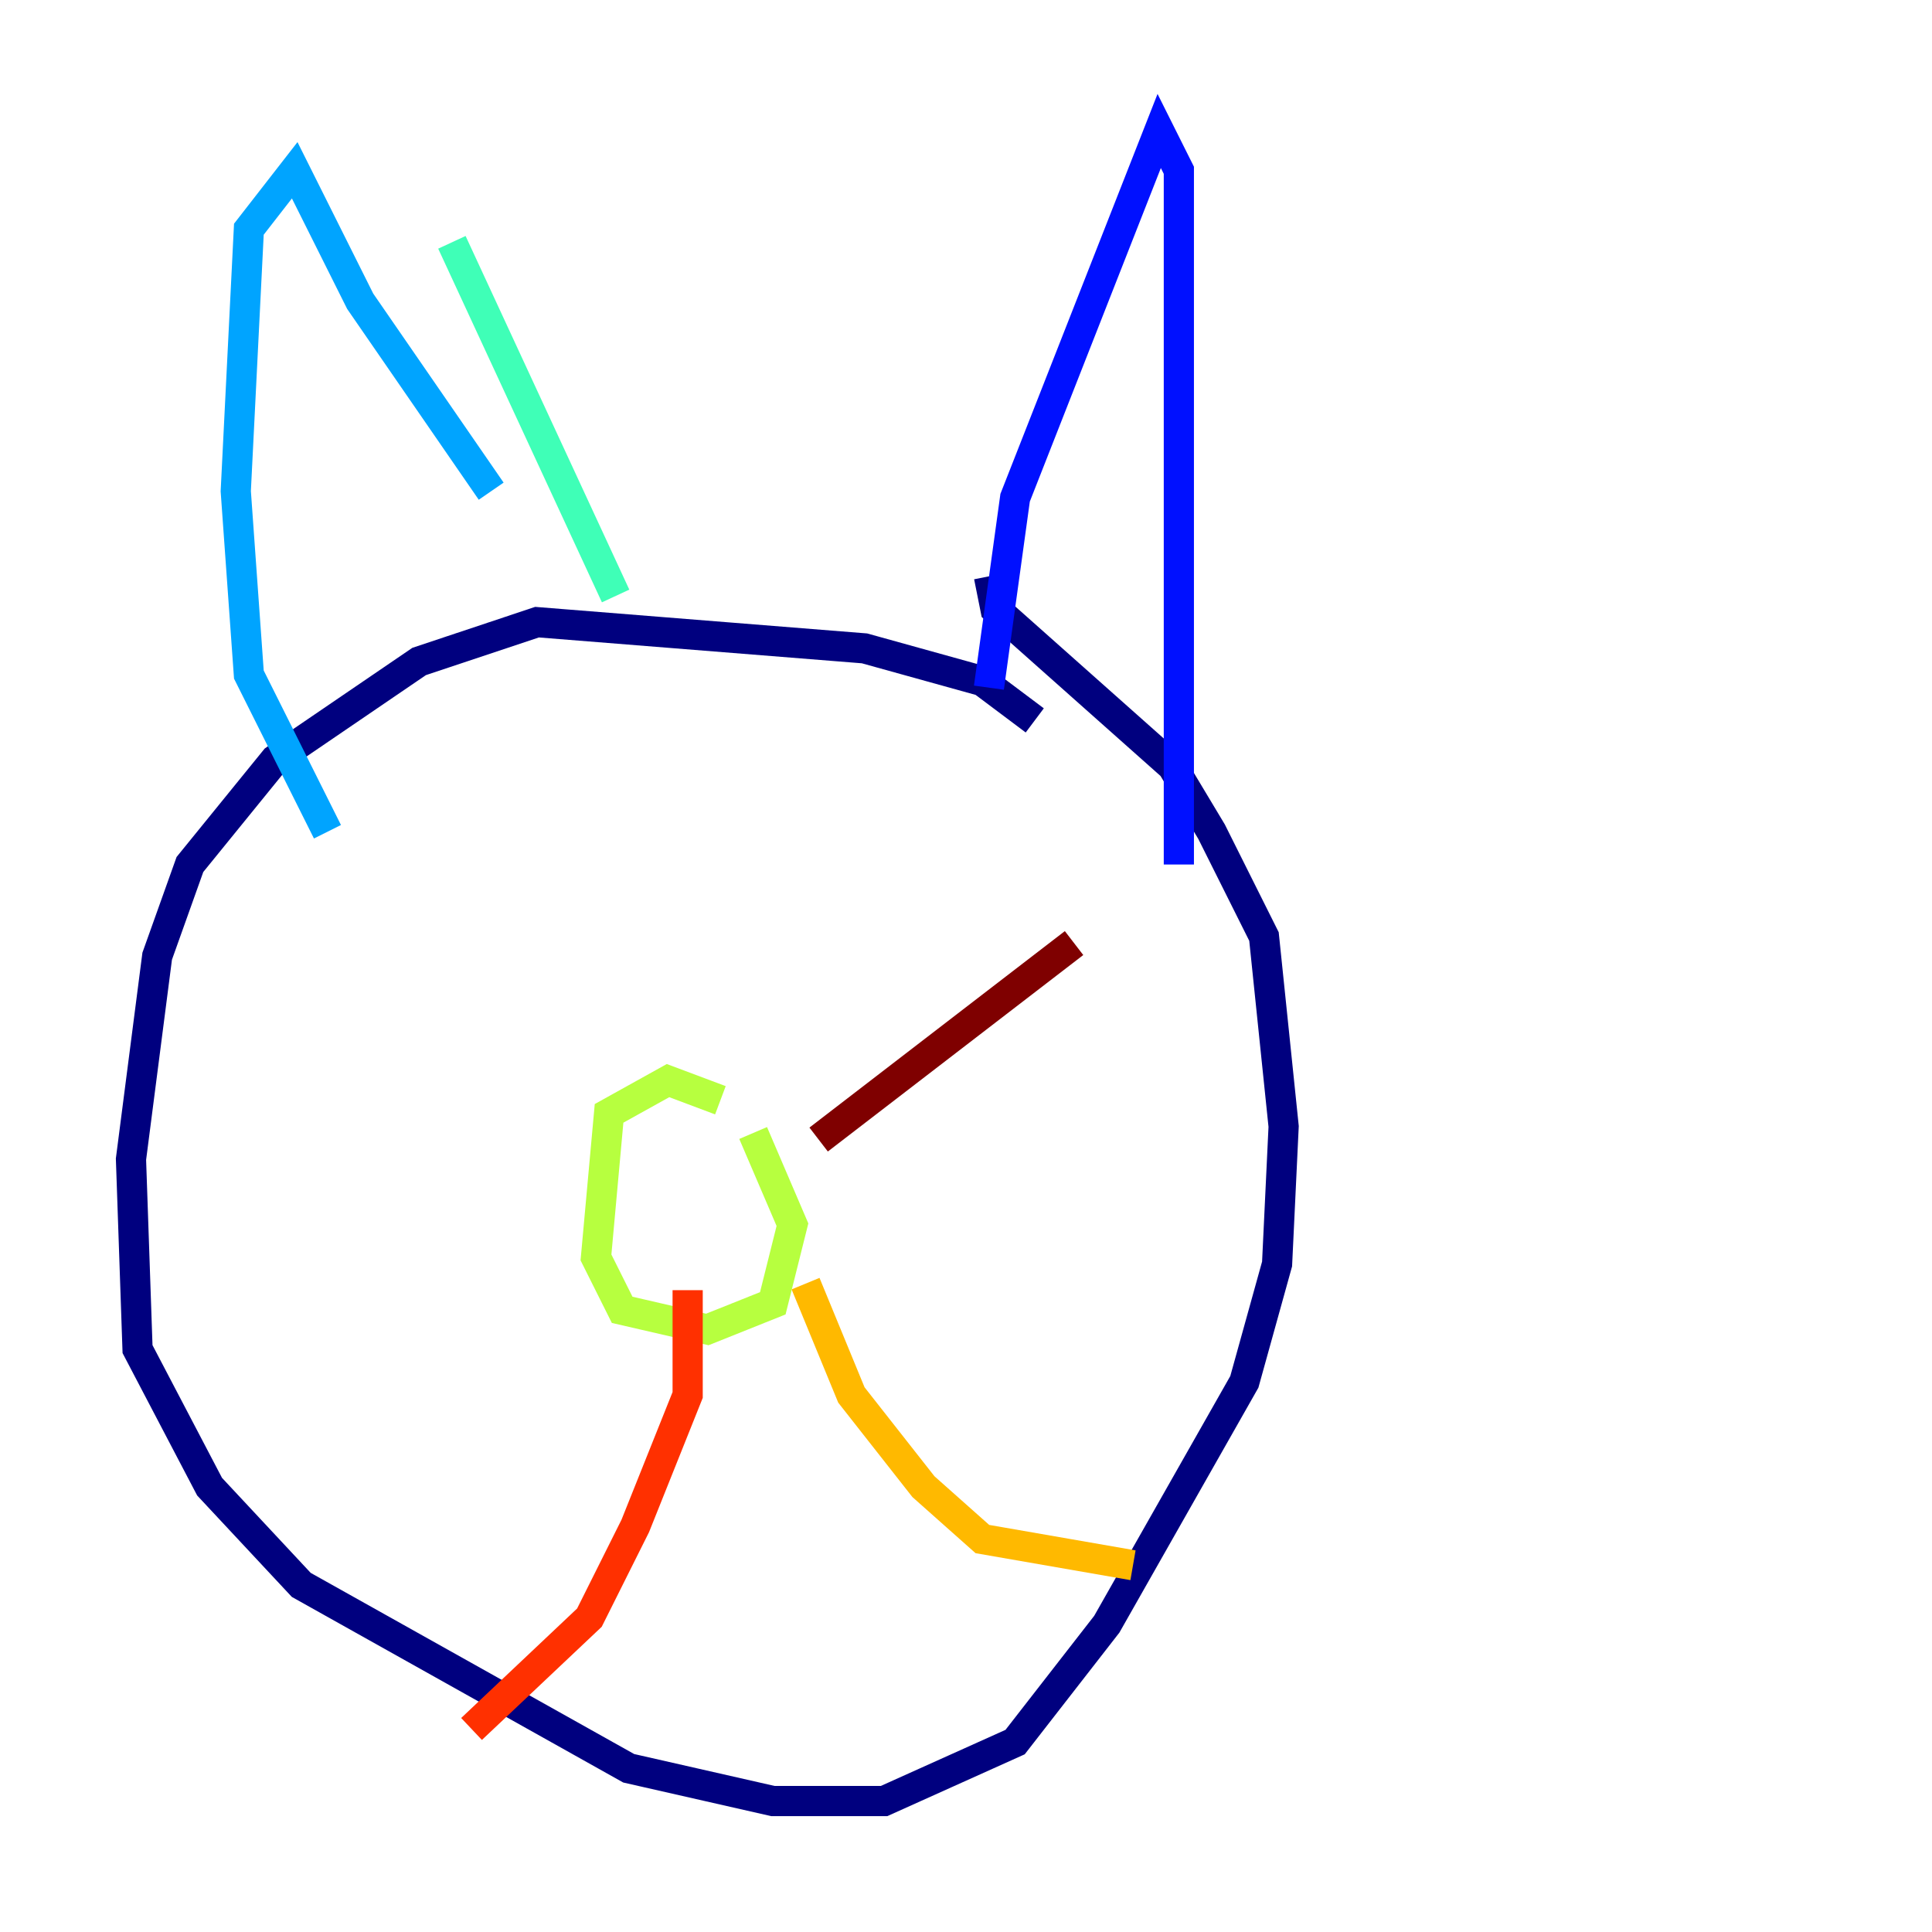 <?xml version="1.0" encoding="utf-8" ?>
<svg baseProfile="tiny" height="128" version="1.2" viewBox="0,0,128,128" width="128" xmlns="http://www.w3.org/2000/svg" xmlns:ev="http://www.w3.org/2001/xml-events" xmlns:xlink="http://www.w3.org/1999/xlink"><defs /><polyline fill="none" points="68.556,47.729 65.085,45.125 57.275,42.956 35.58,41.22 27.77,43.824 18.224,50.332 12.583,57.275 10.414,63.349 8.678,76.8 9.112,89.383 13.885,98.495 19.959,105.003 41.654,117.153 51.2,119.322 58.576,119.322 67.254,115.417 73.329,107.607 82.441,91.552 84.61,83.742 85.044,74.63 83.742,62.047 80.271,55.105 77.668,50.766 65.953,40.352 65.519,38.183" stroke="#00007f" stroke-width="2" /><polyline fill="none" points="65.519,45.559 67.254,32.976 76.8,8.678 78.102,11.281 78.102,57.275" stroke="#0010ff" stroke-width="2" /><polyline fill="none" points="32.542,32.542 23.864,19.959 19.525,11.281 16.488,15.186 15.62,32.542 16.488,44.691 21.695,55.105" stroke="#00a4ff" stroke-width="2" /><polyline fill="none" points="29.939,16.054 40.786,39.485" stroke="#3fffb7" stroke-width="2" /><polyline fill="none" points="47.729,72.895 44.258,71.593 40.352,73.763 39.485,83.308 41.22,86.78 46.861,88.081 51.2,86.346 52.502,81.139 49.898,75.064" stroke="#b7ff3f" stroke-width="2" /><polyline fill="none" points="53.37,85.044 56.407,92.42 61.18,98.495 65.085,101.966 75.064,103.702" stroke="#ffb900" stroke-width="2" /><polyline fill="none" points="45.559,85.478 45.559,92.42 42.088,101.098 39.051,107.173 31.241,114.549" stroke="#ff3000" stroke-width="2" /><polyline fill="none" points="54.237,75.498 71.159,62.481" stroke="#7f0000" stroke-width="2" /></svg>
